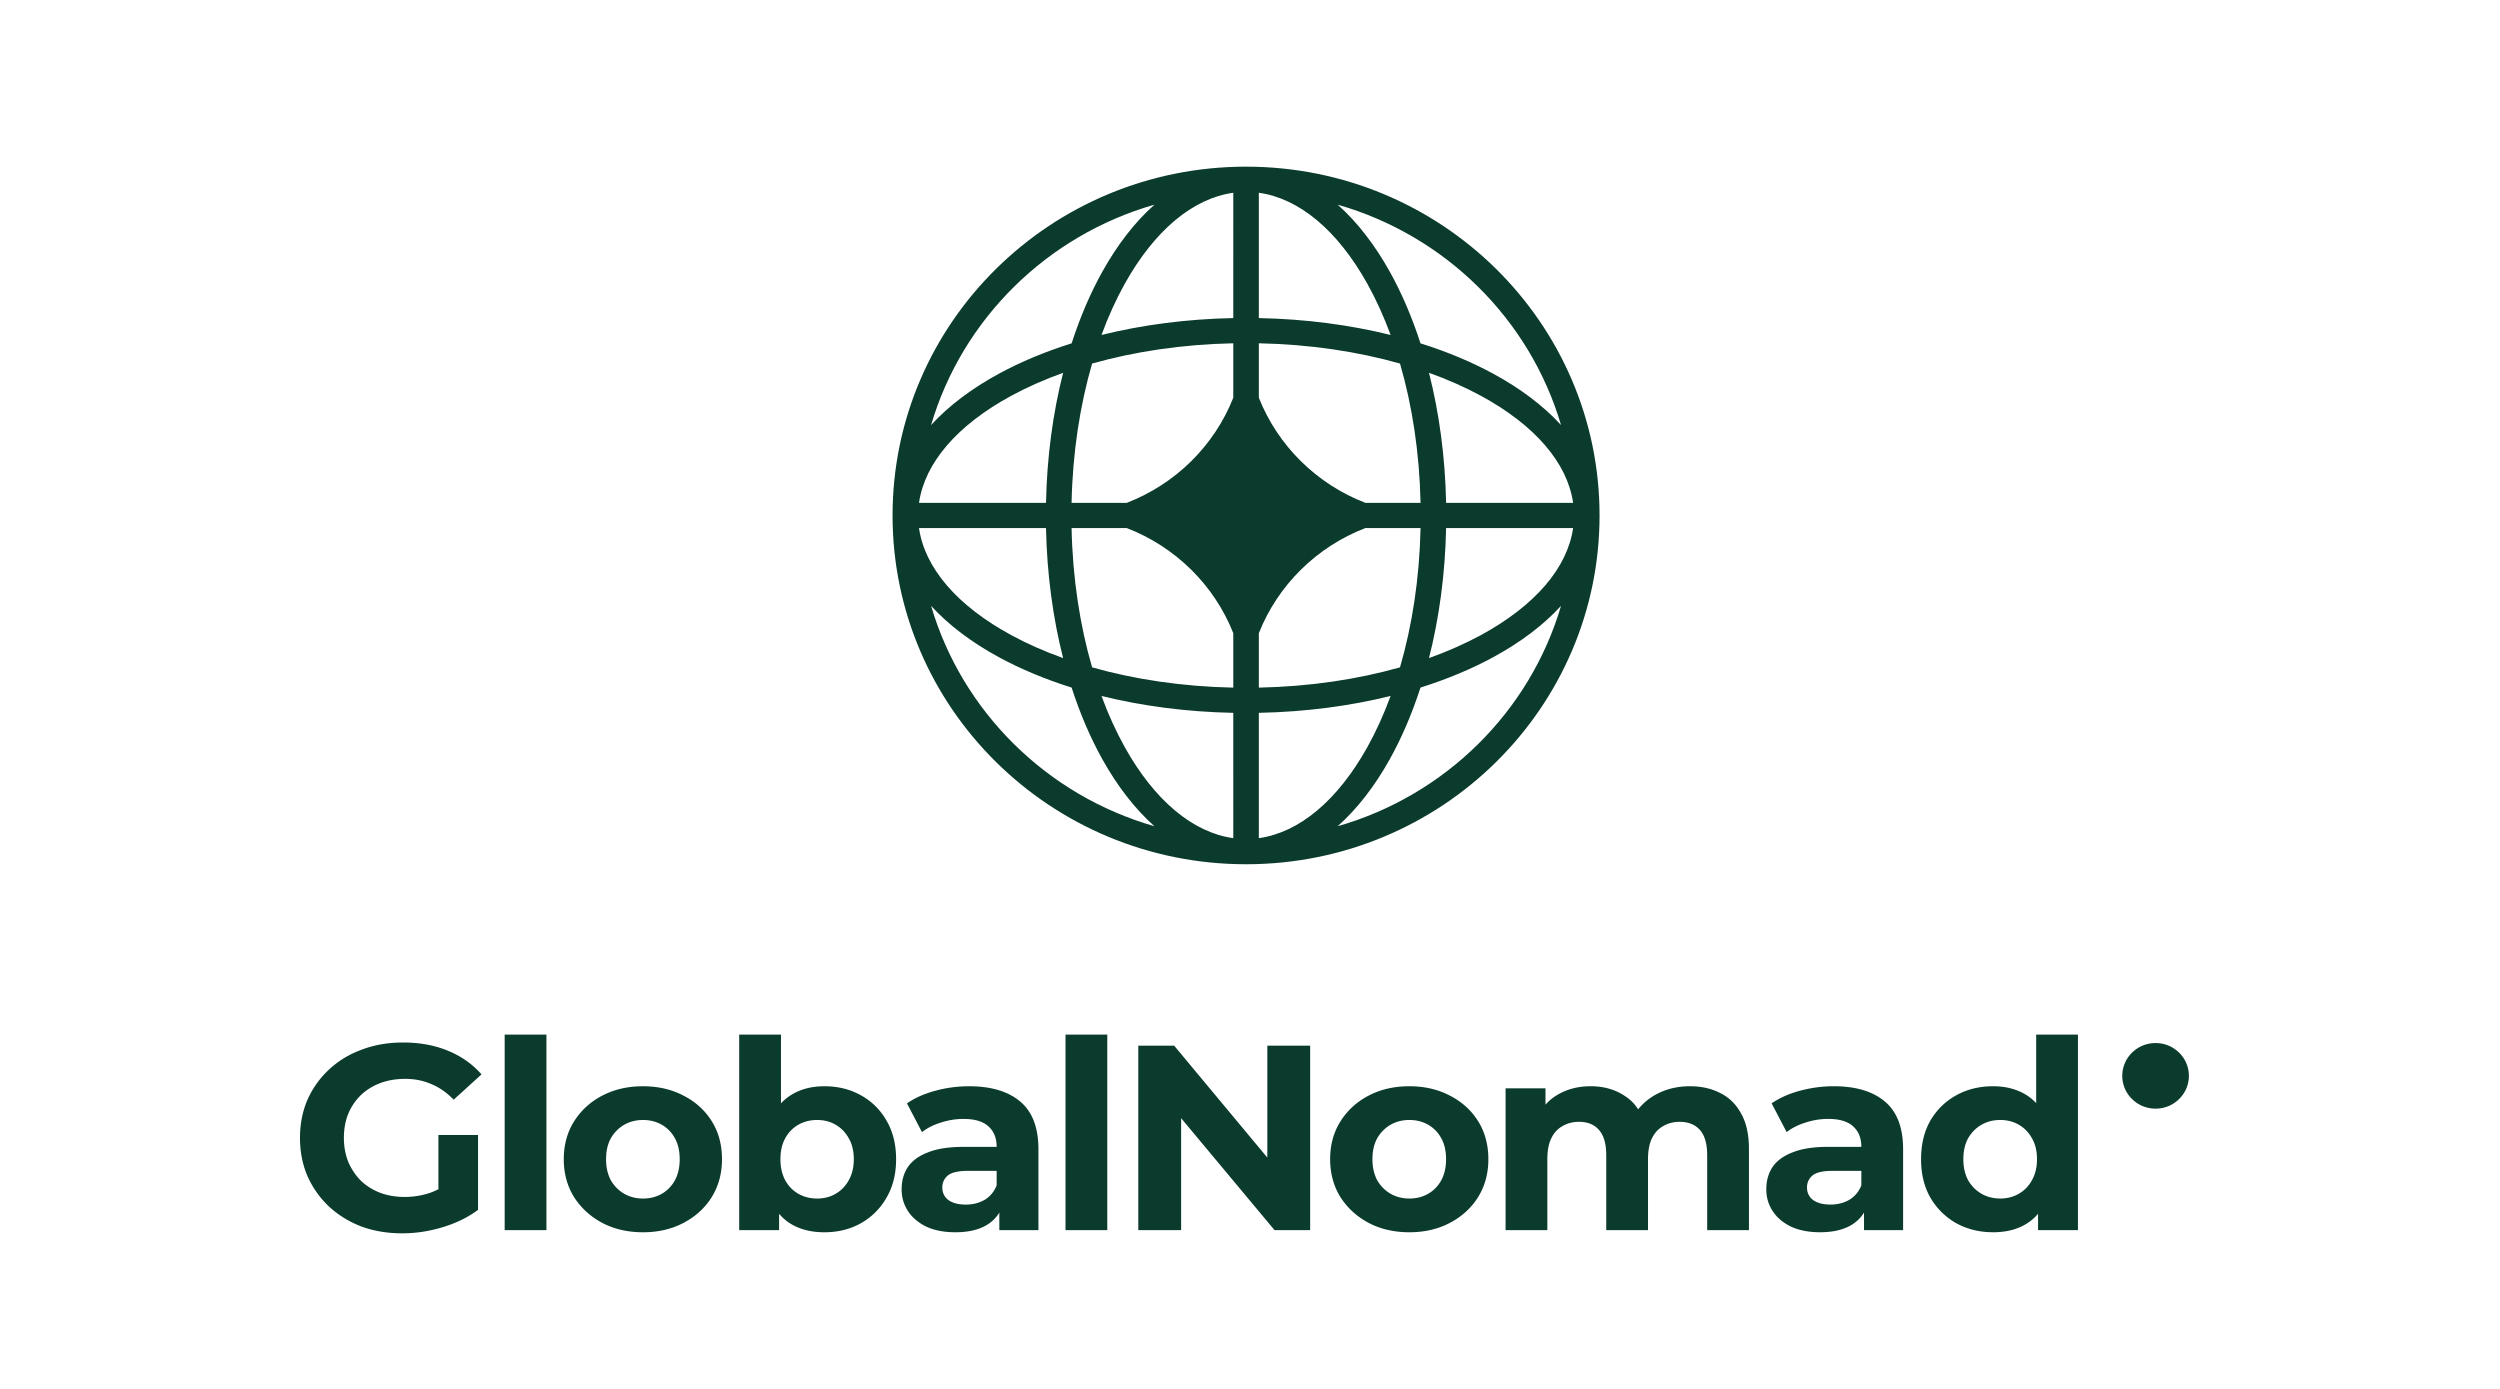 <svg width="450" height="250" fill="none" xmlns="http://www.w3.org/2000/svg">
  <svg x="-43" y="-53" width="500" height="280">
    <path d="M431.004 252.556c3.315 0 5.995-2.643 5.995-5.903s-2.68-5.903-5.995-5.903c-3.31 0-5.994 2.643-5.994 5.903s2.684 5.903 5.994 5.903m-315.595 22.443q-4 0-7.373-1.234-3.326-1.281-5.831-3.605a16.9 16.9 0 0 1-3.856-5.457q-1.35-3.13-1.35-6.879t1.35-6.879a16.6 16.6 0 0 1 3.903-5.456q2.505-2.325 5.879-3.558 3.374-1.281 7.421-1.281 4.482 0 8.048 1.471 3.615 1.47 6.072 4.269l-5.011 4.555q-1.832-1.897-4-2.799-2.169-.95-4.723-.949-2.457 0-4.482.759a10.3 10.3 0 0 0-3.518 2.182 10.3 10.3 0 0 0-2.265 3.369q-.771 1.946-.771 4.317 0 2.325.771 4.27a10.8 10.8 0 0 0 2.265 3.416 10.4 10.4 0 0 0 3.47 2.182q2.023.76 4.434.76 2.313 0 4.481-.712 2.217-.759 4.289-2.515l4.434 5.551q-2.747 2.04-6.409 3.131-3.615 1.092-7.229 1.092m6.506-5.219v-12.478h7.132v13.474zm11.926 4.649v-35.202h7.518v35.202zm24.904.38q-4.145 0-7.373-1.708-3.18-1.708-5.06-4.649-1.831-2.989-1.831-6.785 0-3.843 1.831-6.784 1.88-2.989 5.06-4.65 3.228-1.707 7.373-1.707 4.097 0 7.325 1.707 3.229 1.661 5.06 4.602t1.831 6.832q0 3.796-1.831 6.785-1.831 2.941-5.06 4.649t-7.325 1.708m0-6.073q1.88 0 3.374-.854 1.493-.854 2.361-2.419.867-1.614.867-3.796 0-2.23-.867-3.795-.868-1.566-2.361-2.42t-3.374-.854q-1.88 0-3.373.854t-2.41 2.42q-.867 1.565-.867 3.795 0 2.182.867 3.796.916 1.565 2.41 2.419t3.373.854m32.639 6.073q-3.423 0-5.879-1.423-2.459-1.424-3.759-4.318-1.302-2.942-1.302-7.401 0-4.507 1.349-7.401 1.397-2.893 3.856-4.317 2.457-1.423 5.735-1.423 3.662 0 6.553 1.612 2.94 1.614 4.627 4.555 1.735 2.942 1.735 6.974 0 3.985-1.735 6.927a12.1 12.1 0 0 1-4.627 4.602q-2.891 1.613-6.553 1.613m-15.326-.38v-35.203h7.519v14.849l-.482 7.544.144 7.591v5.218zm14.025-5.693q1.878 0 3.325-.854 1.494-.854 2.36-2.419.917-1.614.917-3.796 0-2.23-.917-3.795-.866-1.566-2.36-2.42-1.447-.854-3.325-.854-1.88 0-3.375.854-1.493.854-2.36 2.42-.868 1.565-.868 3.795 0 2.182.868 3.796.867 1.565 2.36 2.419 1.496.854 3.375.854m32.799 5.693v-4.981l-.482-1.091v-8.92q.001-2.372-1.493-3.7-1.446-1.329-4.481-1.329-2.073 0-4.097.665-1.976.616-3.372 1.708l-2.699-5.172q2.12-1.47 5.107-2.277a23.2 23.2 0 0 1 6.073-.806q5.927 0 9.204 2.751t3.277 8.587v14.565zm-7.902.38q-3.037 0-5.205-.996-2.167-1.044-3.325-2.8-1.156-1.756-1.156-3.937 0-2.278 1.108-3.986 1.157-1.707 3.614-2.656 2.458-.997 6.41-.997h6.891v4.318h-6.073q-2.65 0-3.662.854-.964.854-.963 2.135 0 1.423 1.108 2.277 1.156.807 3.132.806 1.879 0 3.374-.854 1.493-.9 2.167-2.609l1.158 3.416q-.82 2.466-2.987 3.748-2.17 1.281-5.591 1.281m19.815-.38v-35.202h7.517v35.202zm13.098 0v-33.21h6.456l19.904 23.911h-3.133v-23.911h7.71v33.21h-6.408l-19.951-23.911h3.133v23.911zm48.798.38q-4.146 0-7.373-1.708-3.18-1.708-5.059-4.649-1.833-2.989-1.831-6.785-.002-3.843 1.831-6.784 1.88-2.989 5.059-4.65 3.227-1.707 7.373-1.707 4.096 0 7.326 1.707 3.227 1.661 5.059 4.602 1.831 2.942 1.831 6.832 0 3.796-1.831 6.785-1.832 2.941-5.059 4.649-3.23 1.708-7.326 1.708m0-6.073q1.88 0 3.374-.854 1.492-.854 2.361-2.419.868-1.614.868-3.796 0-2.23-.868-3.795-.87-1.566-2.361-2.42-1.493-.854-3.374-.854-1.88 0-3.374.854-1.491.854-2.408 2.42-.868 1.565-.868 3.795 0 2.182.868 3.796.917 1.565 2.408 2.419 1.494.854 3.374.854m50.518-20.21q3.082 0 5.447 1.233 2.405 1.186 3.757 3.701 1.397 2.466 1.399 6.357v14.612h-7.519v-13.473q0-3.085-1.3-4.555-1.302-1.47-3.663-1.471-1.64 0-2.939.759-1.302.712-2.025 2.183t-.723 3.748v12.809h-7.517v-13.473q0-3.085-1.302-4.555-1.255-1.47-3.613-1.471c-1.096 0-2.073.253-2.94.759q-1.301.712-2.025 2.183-.723 1.47-.723 3.748v12.809h-7.517v-25.526h7.181v6.974l-1.349-2.04q1.347-2.609 3.807-3.938 2.505-1.375 5.685-1.375 3.564 0 6.217 1.802 2.697 1.755 3.566 5.409l-2.651-.712q1.302-2.99 4.145-4.744 2.891-1.755 6.602-1.755m31.316 25.903v-4.981l-.482-1.091v-8.92q0-2.372-1.493-3.7-1.446-1.329-4.483-1.329-2.073 0-4.095.665-1.979.616-3.374 1.708l-2.699-5.172q2.118-1.47 5.109-2.277a23.2 23.2 0 0 1 6.071-.806q5.928 0 9.204 2.751t3.277 8.587v14.565zm-7.904.38q-3.034 0-5.203-.996-2.17-1.044-3.325-2.8-1.159-1.756-1.158-3.937 0-2.278 1.108-3.986 1.156-1.707 3.616-2.656 2.455-.997 6.408-.997h6.891v4.318h-6.071q-2.653 0-3.663.854-.965.854-.964 2.135 0 1.423 1.109 2.277 1.155.807 3.133.806 1.877 0 3.372-.854 1.492-.9 2.169-2.609l1.156 3.416q-.818 2.466-2.987 3.748-2.17 1.281-5.591 1.281m31.134 0q-3.66 0-6.602-1.613a12.5 12.5 0 0 1-4.674-4.602q-1.686-2.942-1.687-6.927.001-4.032 1.687-6.974 1.737-2.941 4.674-4.555 2.942-1.612 6.602-1.612 3.28 0 5.735 1.423 2.459 1.424 3.807 4.317 1.351 2.893 1.35 7.401 0 4.46-1.302 7.401-1.3 2.894-3.758 4.318-2.408 1.423-5.832 1.423m1.302-6.073q1.833 0 3.325-.854 1.497-.854 2.361-2.419.918-1.614.917-3.796.001-2.23-.917-3.795-.864-1.566-2.361-2.42-1.492-.854-3.325-.854-1.877 0-3.374.854-1.492.854-2.408 2.42-.868 1.565-.868 3.795 0 2.182.868 3.796.916 1.565 2.408 2.419 1.497.854 3.374.854m6.794 5.693v-5.218l.145-7.591-.481-7.544v-14.849h7.517v35.202z" fill="#0B3B2D"/><path fill-rule="evenodd" clip-rule="evenodd" d="M267.29 83c35.142 0 63.63 28.109 63.63 62.784s-28.488 62.782-63.63 62.782c-35.141 0-63.629-28.109-63.629-62.783s28.488-62.784 63.629-62.784m-2.3 4.698c-7.258 1.008-14.17 6.763-19.536 16.389-1.556 2.792-2.961 5.877-4.184 9.208 7.295-1.81 15.31-2.876 23.72-3.041zm-29.098 27.105c1.522-4.713 3.383-9.049 5.532-12.903 2.66-4.772 5.816-8.892 9.373-12.057-19.34 5.542-34.584 20.583-40.201 39.666 3.207-3.509 7.384-6.624 12.22-9.248 3.906-2.12 8.3-3.957 13.076-5.458m-1.528 5.305c-1.834 7.199-2.915 15.107-3.082 23.406h-22.86c1.022-7.162 6.855-13.982 16.61-19.276 2.83-1.536 5.956-2.922 9.332-4.13m1.519 23.406c.19-9.057 1.511-17.559 3.697-25.072 7.614-2.157 16.232-3.461 25.41-3.649v9.804c-3.424 8.649-10.408 15.54-19.174 18.917zm-4.601 4.539h-22.86c1.022 7.163 6.855 13.982 16.61 19.277 2.83 1.535 5.956 2.921 9.332 4.129-1.834-7.199-2.915-15.107-3.082-23.406m8.298 25.072c-2.186-7.512-3.507-16.015-3.697-25.072h9.933c8.766 3.377 15.751 10.268 19.174 18.918v9.803c-9.178-.187-17.796-1.492-25.41-3.649m-3.688 3.64c-4.776-1.502-9.17-3.339-13.076-5.458-4.836-2.625-9.013-5.74-12.22-9.249 5.617 19.083 20.861 34.124 40.201 39.666-3.557-3.165-6.713-7.285-9.373-12.057-2.149-3.854-4.01-8.189-5.532-12.902m29.098 27.104c-7.258-1.008-14.17-6.763-19.536-16.389-1.556-2.792-2.961-5.877-4.184-9.207 7.295 1.809 15.31 2.875 23.72 3.04zm18.794-2.145c3.556-3.165 6.714-7.285 9.373-12.057 2.148-3.854 4.01-8.189 5.532-12.902 4.776-1.502 9.17-3.339 13.076-5.458 4.836-2.625 9.013-5.74 12.22-9.249-5.617 19.083-20.861 34.124-40.201 39.666m9.527-23.451c-1.224 3.33-2.628 6.415-4.184 9.207-5.365 9.626-12.278 15.381-19.537 16.389v-22.556c8.411-.165 16.426-1.231 23.721-3.04m6.906-6.814c3.375-1.208 6.502-2.594 9.332-4.129 9.755-5.295 15.588-12.114 16.609-19.277h-22.859c-.168 8.299-1.248 16.207-3.082 23.406m-1.519-23.406c-.189 9.057-1.512 17.56-3.697 25.072-7.614 2.157-16.232 3.462-25.411 3.649v-9.796c3.423-8.653 10.409-15.547 19.178-18.925zm4.601-4.539h22.859c-1.021-7.162-6.854-13.982-16.609-19.276-2.83-1.536-5.957-2.922-9.332-4.13 1.834 7.199 2.914 15.107 3.082 23.406m-8.298-25.072c2.185 7.513 3.508 16.015 3.697 25.072h-9.93c-8.769-3.378-15.755-10.272-19.178-18.924v-9.797c9.179.188 17.797 1.492 25.411 3.649m3.688-3.639c4.776 1.501 9.17 3.338 13.076 5.458 4.836 2.624 9.013 5.739 12.22 9.248-5.617-19.083-20.861-34.124-40.201-39.666 3.556 3.165 6.714 7.285 9.373 12.057 2.148 3.854 4.01 8.19 5.532 12.903M269.59 87.697c7.259 1.008 14.172 6.763 19.537 16.389 1.556 2.792 2.96 5.877 4.184 9.208-7.295-1.81-15.31-2.876-23.721-3.041z" fill="#0B3B2D"/>
  </svg>
</svg>